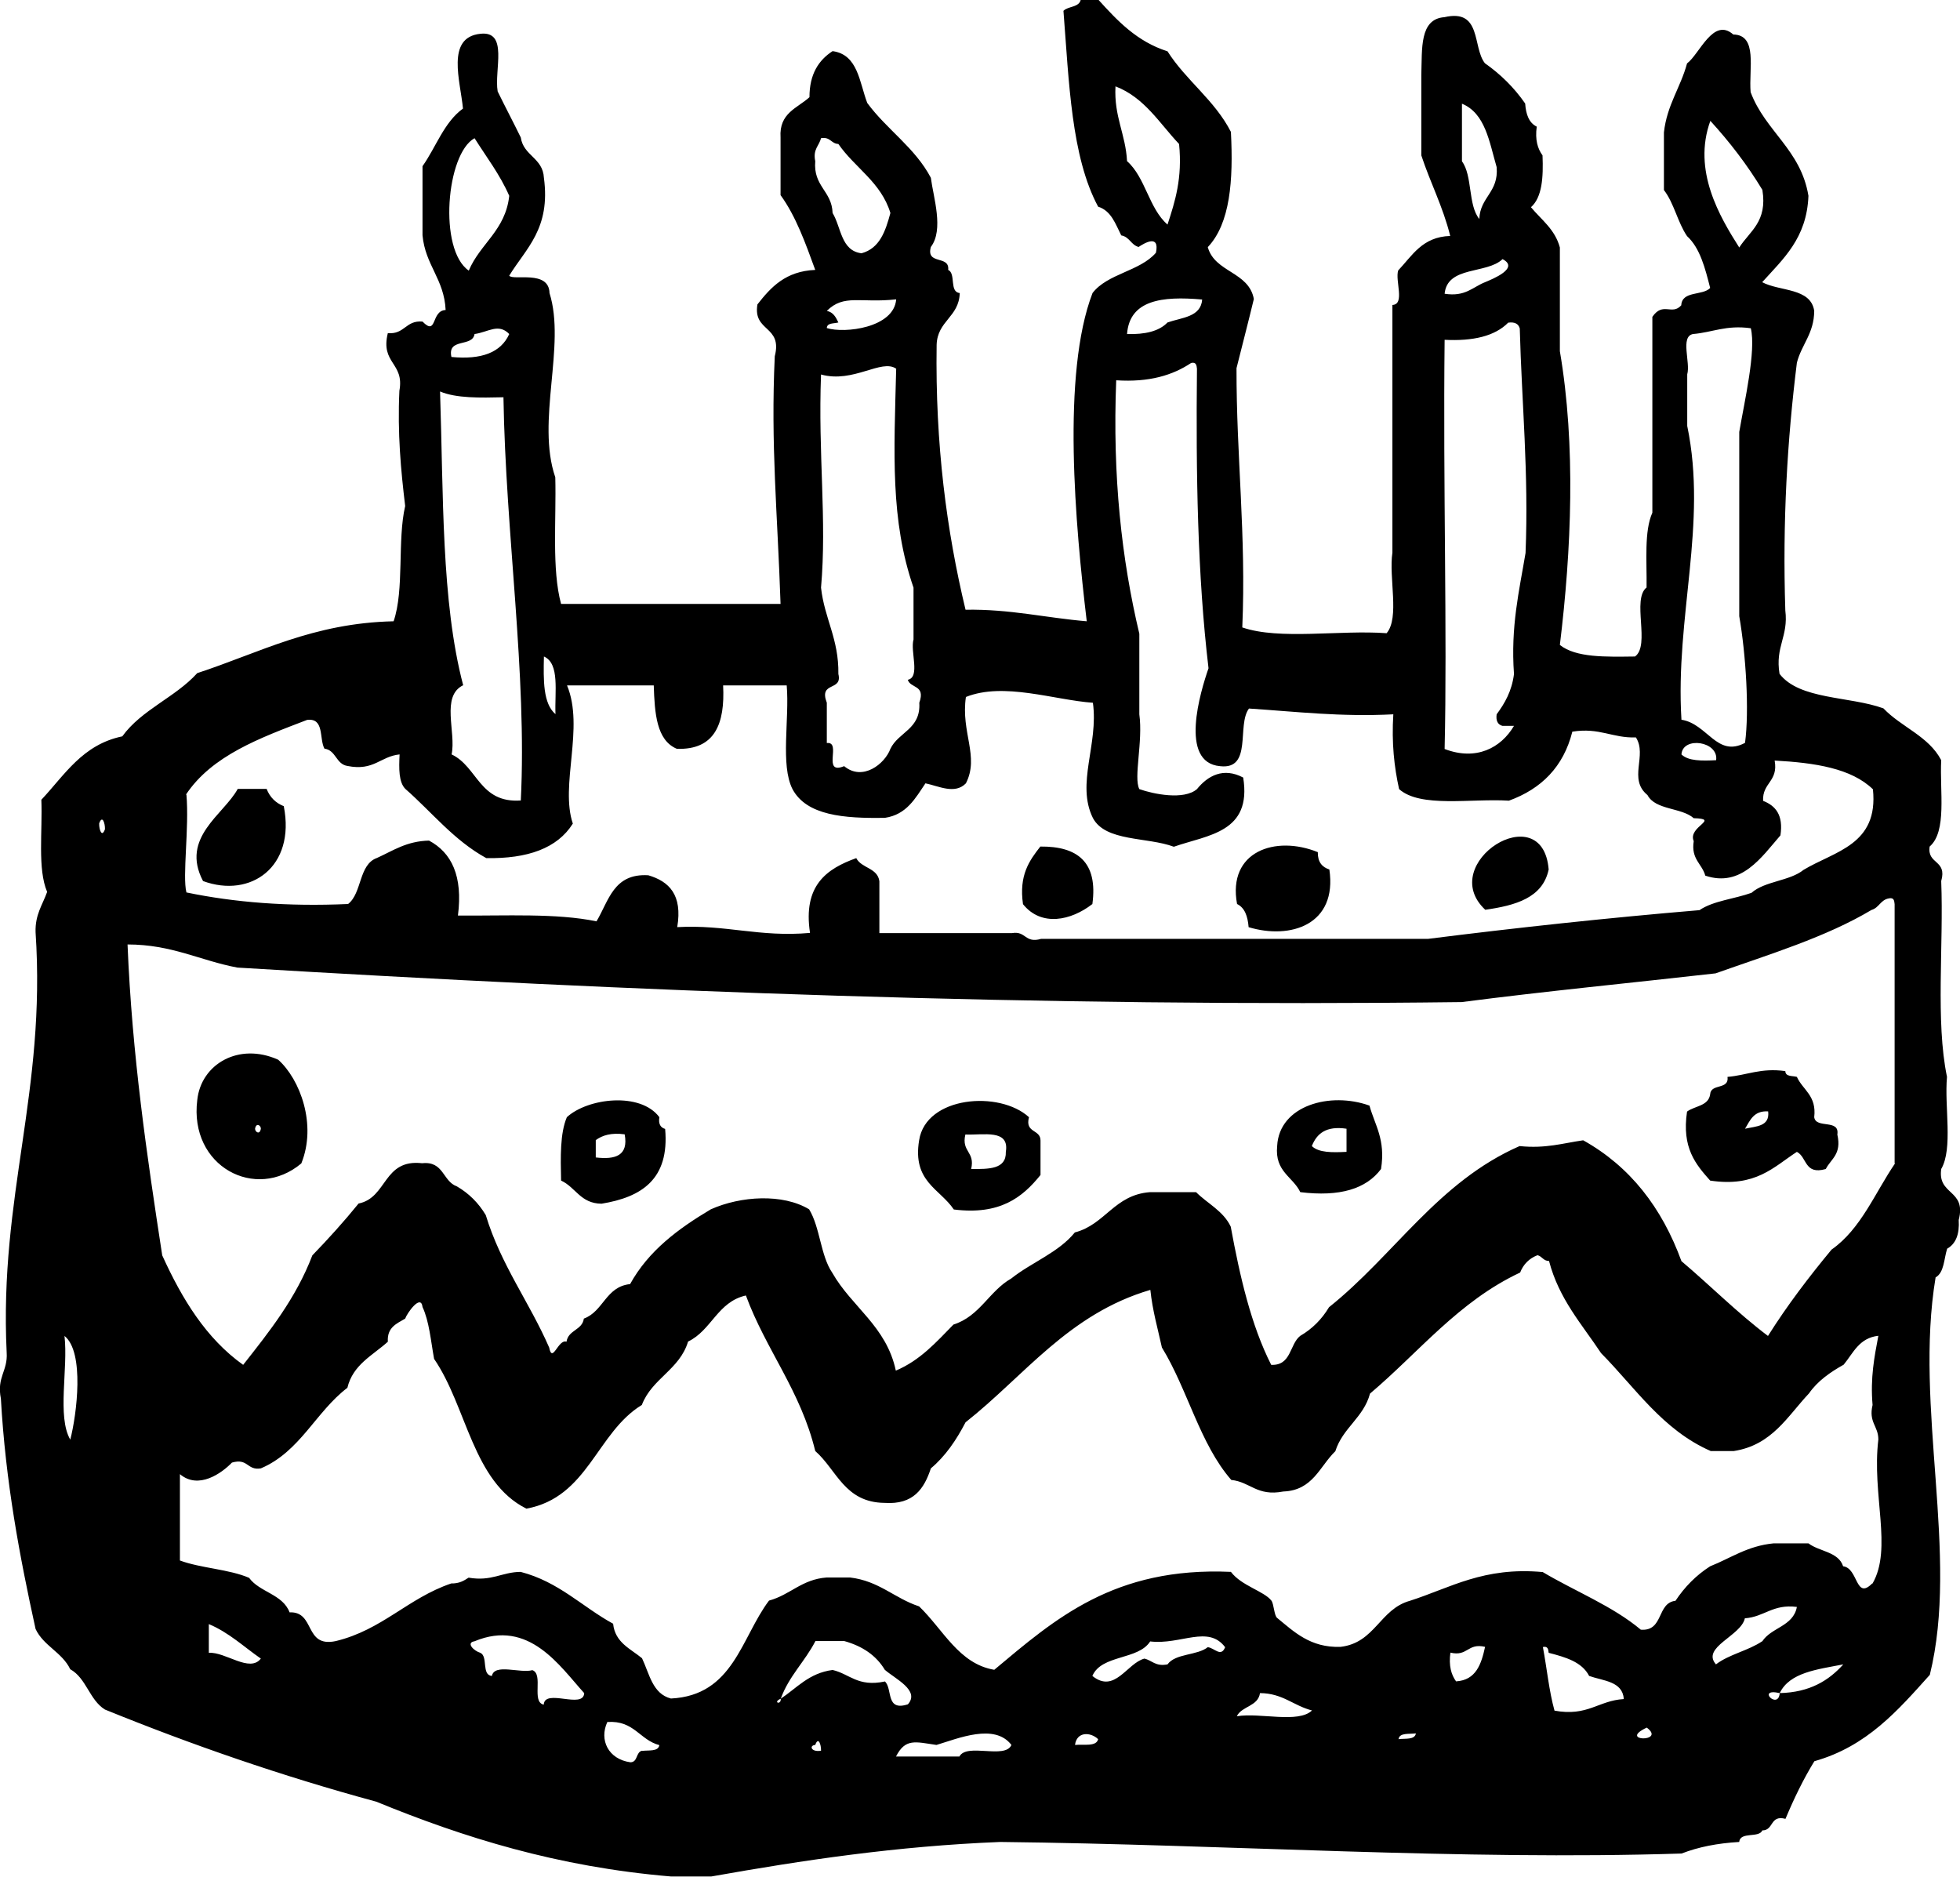 <?xml version="1.0" encoding="UTF-8"?>
<svg id="Layer_2" data-name="Layer 2" xmlns="http://www.w3.org/2000/svg" viewBox="0 0 108.5 103.92">
  <defs>
    <style>
      .cls-1 {
        fill-rule: evenodd;
      }
    </style>
  </defs>
  <g id="food_icons" data-name="food icons">
    <g id="cake3">
      <path class="cls-1" d="M107.46,64.71c.66-1.14.17-3.45.32-5.1-.64-3.08-.18-7.26-.32-10.84.34-1.19-.79-.91-.64-1.91.97-.84.55-3.06.64-4.78-.69-1.33-2.21-1.83-3.2-2.87-1.88-.68-4.64-.47-5.75-1.91-.25-1.52.5-2.05.32-3.51-.16-4.94.11-9.45.64-13.71.26-1.02.95-1.61.96-2.87-.19-1.29-1.91-1.07-2.88-1.59,1.16-1.29,2.47-2.43,2.56-4.78-.42-2.56-2.39-3.57-3.2-5.74-.11-1.28.41-3.17-.96-3.19-1.11-.98-1.87,1.09-2.56,1.6-.36,1.34-1.11,2.29-1.28,3.82v3.19c.56.72.76,1.79,1.28,2.55.72.66,1,1.77,1.28,2.87-.41.44-1.56.14-1.6.96-.52.58-1.01-.22-1.6.64v10.84c-.46,1.03-.3,2.67-.32,4.14-.83.65.22,3.2-.64,3.82-1.62.02-3.27.07-4.16-.64.64-5.26.89-11.04,0-16.26v-5.74c-.27-1.01-1.02-1.53-1.6-2.23.62-.55.69-1.65.64-2.87-.27-.37-.42-.86-.32-1.59-.43-.21-.6-.68-.64-1.28-.61-.88-1.36-1.62-2.23-2.23-.7-.89-.16-3.03-2.24-2.55-1.39.1-1.23,1.75-1.28,3.19v4.46c.5,1.52,1.2,2.84,1.6,4.46-1.55.05-2.1,1.09-2.88,1.91-.18.56.39,1.88-.32,1.91v13.71c-.21,1.39.41,3.6-.32,4.46-2.59-.19-5.93.39-7.99-.32.22-5.11-.33-9.46-.32-14.35.32-1.28.65-2.54.96-3.83-.28-1.52-2.16-1.46-2.55-2.87,1.24-1.31,1.42-3.68,1.28-6.38-.9-1.76-2.48-2.84-3.51-4.46-1.7-.54-2.78-1.7-3.84-2.87h-.96c-.08.45-.7.36-.96.63.31,3.94.43,8.07,1.92,10.84.73.23.96.96,1.28,1.59.46.08.54.53.96.64.3-.2,1.18-.74.96.32-.89,1.03-2.68,1.15-3.51,2.23-1.72,4.47-.95,12.88-.32,18.17-2.27-.19-4.23-.68-6.71-.64-1.05-4.37-1.68-9.16-1.6-14.66.04-1.34,1.24-1.53,1.28-2.87-.59-.05-.2-1.08-.64-1.28.09-.84-1.24-.25-.96-1.27.73-.96.14-2.74,0-3.83-.88-1.67-2.44-2.67-3.52-4.14-.44-1.15-.51-2.68-1.92-2.87-.77.5-1.28,1.27-1.28,2.55-.67.61-1.69.87-1.6,2.23v3.19c.85,1.17,1.38,2.66,1.92,4.14-1.64.07-2.45.95-3.2,1.91-.26,1.54,1.4,1.15.96,2.87-.23,4.92.15,8.63.32,13.71h-12.15c-.52-1.92-.26-4.63-.32-7.01-1.07-3.12.6-7.28-.32-10.2-.03-1.3-2.01-.67-2.23-.96.93-1.52,2.3-2.6,1.92-5.42-.06-1.11-1.13-1.21-1.28-2.23-.42-.86-.86-1.69-1.28-2.55-.2-1.19.61-3.37-.96-3.19-1.92.2-1.1,2.63-.96,4.14-1.05.76-1.49,2.13-2.24,3.19v3.82c.15,1.66,1.2,2.42,1.28,4.14-.82.03-.46,1.48-1.28.64-.94-.08-.98.72-1.92.64-.42,1.69.93,1.63.64,3.19-.11,2.35.08,4.38.32,6.38-.44,1.89-.04,4.63-.64,6.38-4.48.1-7.41,1.74-10.87,2.87-1.21,1.34-3.08,2.02-4.15,3.5-2.21.46-3.19,2.14-4.48,3.51.07,1.74-.22,3.83.32,5.1-.25.71-.67,1.25-.64,2.23.59,8.87-2.02,14.56-1.6,23.27.07,1.03-.56,1.35-.32,2.55.26,4.63,1.04,8.74,1.92,12.75.44.94,1.47,1.29,1.92,2.23.89.49,1.06,1.7,1.92,2.23,4.77,1.94,9.75,3.67,15.02,5.1,4.83,1.98,10.02,3.61,16.31,4.14h2.24c5.07-.9,10.25-1.68,15.99-1.91,12.69.14,25.46,1.03,37.72.64.92-.36,1.98-.57,3.19-.64.05-.59,1.09-.2,1.28-.64.64,0,.41-.87,1.28-.64.47-1.12.99-2.2,1.6-3.19,2.91-.82,4.63-2.82,6.39-4.78,1.64-6.64-.88-14.79.32-22,.48-.27.46-1.03.64-1.59.48-.27.69-.8.64-1.59.45-1.72-1.22-1.34-.96-2.87ZM3.89,79.69c-.74-1.28-.11-3.93-.32-5.74,1.12.89.68,4.35.32,5.74ZM5.49,45.58c.17-.49.33-.02.32.32-.17.49-.33.02-.32-.32ZM94.68,6.69c1.07,1.17,2.04,2.43,2.88,3.82.29,1.77-.7,2.28-1.28,3.19-1.08-1.7-2.6-4.26-1.6-7.01ZM93.4,23.59v-2.87c.19-.66-.4-2.09.32-2.23,1.08-.09,1.83-.51,3.2-.32.3,1.25-.35,4.04-.64,5.74v10.2c.37,2.13.56,5.23.32,7.01-1.56.83-2.07-1.05-3.52-1.28-.35-5.69,1.45-10.84.32-16.26ZM95,42.08c-.79.04-1.54.05-1.92-.32.07-1.02,2.07-.73,1.92.32ZM80.93,5.74c1.29.53,1.51,2.1,1.92,3.51.12,1.4-.91,1.64-.96,2.87-.63-.76-.37-2.4-.96-3.19v-3.19ZM83.17,14.34c.98.5-.56,1.11-.96,1.28-.69.27-1.09.82-2.24.64.15-1.55,2.33-1.08,3.2-1.91ZM79.97,18.81c1.57.08,2.78-.2,3.52-.95.37-.05.57.07.64.32.11,4.15.5,8,.32,12.43-.35,2.09-.83,4.07-.64,6.7-.12.95-.51,1.62-.96,2.23-.05.37.07.57.32.64h.64c-.72,1.22-2.09,1.95-3.84,1.28.15-6.38-.09-14.62,0-22.63ZM62.39,8.92c-.08-1.51-.73-2.46-.64-4.14,1.61.62,2.43,2.04,3.52,3.19.19,1.89-.22,3.18-.64,4.46-1.03-.89-1.22-2.61-2.24-3.51ZM66.55,16.57c-.07.99-1.13,1-1.92,1.28-.47.49-1.25.67-2.24.64.14-1.88,1.93-2.11,4.16-1.91ZM50.25,37.62c.14.5,1,.27.64,1.28.09,1.47-1.15,1.61-1.6,2.55-.31.84-1.54,1.81-2.56.96-1.26.51-.11-1.38-.96-1.28v-2.23c-.46-1.21.88-.61.64-1.59.03-1.95-.77-3.06-.96-4.78.33-3.77-.17-7.39,0-11.8,1.79.5,3.35-.89,4.16-.32-.12,4.7-.33,8.38.96,12.12v2.87c-.19.66.39,2.09-.32,2.23ZM45.77,18.17c0-.31.39-.25.64-.32-.14-.29-.28-.57-.64-.64.95-.95,1.85-.42,3.84-.64-.12,1.58-2.86,1.9-3.84,1.59ZM45.45,7.65c.52-.09.55.3.96.32.91,1.32,2.36,2.11,2.88,3.82-.27,1-.59,1.96-1.6,2.23-1.14-.14-1.12-1.44-1.6-2.23-.04-1.23-1.08-1.47-.96-2.87-.14-.67.22-.84.32-1.28ZM30.11,36.34c.89.39.59,1.96.64,3.19-.69-.58-.67-1.88-.64-3.19ZM26.27,7.65c.66,1.05,1.4,2,1.92,3.19-.21,1.92-1.61,2.64-2.24,4.14-1.69-1.16-1.25-6.47.32-7.33ZM28.19,18.49c-.46,1.03-1.55,1.43-3.2,1.27-.24-1.08,1.17-.52,1.28-1.27.75-.1,1.32-.62,1.92,0ZM27.87,22c.12,7.54,1.31,15.31.96,22.31-2.29.16-2.39-1.87-3.83-2.55.26-1.23-.61-3.22.64-3.83-1.22-4.63-1.09-10.6-1.28-16.26.9.38,2.21.35,3.52.32ZM10.29,43.99c1.44-2.17,4.1-3.14,6.71-4.14.97-.12.66,1.04.96,1.59.65.09.63.86,1.28.96,1.46.29,1.81-.53,2.88-.64-.04.79-.05,1.54.32,1.91,1.47,1.29,2.69,2.85,4.48,3.83,2.28.04,3.93-.54,4.79-1.91-.72-2.13.65-5.31-.32-7.65h4.8c.05,1.54.15,3.04,1.28,3.51,2.1.07,2.67-1.38,2.56-3.51h3.52c.16,1.86-.36,4.4.32,5.74.78,1.46,2.84,1.63,5.12,1.59,1.2-.18,1.68-1.08,2.24-1.91.73.15,1.63.63,2.24,0,.76-1.49-.29-2.82,0-4.78,2.1-.84,4.89.17,7.03.32.32,2.3-.94,4.48,0,6.38.7,1.32,3.01,1.04,4.48,1.59,1.89-.66,4.33-.78,3.84-3.83-1.1-.58-1.96-.1-2.56.64-.72.62-2.4.28-3.19,0-.33-.64.21-2.62,0-4.14v-4.46c-.98-4.12-1.49-8.71-1.28-14.03,1.83.12,3.13-.28,4.15-.96.27-.06.3.12.32.32-.06,5.8.03,11.45.64,16.58-.44,1.27-1.65,5.22.64,5.42,1.81.21.91-2.28,1.6-3.19,2.6.17,5.07.47,7.99.32-.1,1.59.05,2.92.32,4.14,1.18,1.05,3.97.51,6.08.64,1.79-.65,3.02-1.87,3.51-3.82,1.51-.24,2.2.36,3.52.32.64,1-.45,2.3.64,3.19.44.84,1.88.68,2.56,1.28,1.5.04-.35.46,0,1.27-.16,1,.46,1.25.64,1.91,1.99.67,3.12-1.03,4.16-2.23.17-1.13-.27-1.64-.96-1.91-.05-1.01.85-1.06.64-2.23,2.23.12,4.25.43,5.44,1.59.32,3.08-2.11,3.42-3.84,4.46-.76.62-2.15.62-2.88,1.27-.94.34-2.12.44-2.88.96-5.11.43-10.11.97-15.03,1.59h-21.42c-.9.26-.83-.45-1.6-.32h-7.35v-2.87c-.1-.75-.99-.71-1.28-1.28-1.64.59-2.96,1.51-2.56,4.14-2.81.25-4.64-.47-7.35-.32.3-1.79-.45-2.53-1.6-2.87-1.93-.12-2.19,1.42-2.87,2.55-2.21-.46-5.02-.3-7.67-.32.28-2.19-.35-3.48-1.6-4.15-1.25.03-1.99.56-2.88.96-1.02.36-.82,1.94-1.6,2.55-3.35.15-6.3-.09-8.95-.64-.23-.9.16-3.57,0-5.42ZM11.56,91.49v-1.59c1.12.47,1.94,1.26,2.88,1.91-.62.8-1.95-.38-2.88-.32ZM30.11,94.36c-.72-.13,0-1.69-.64-1.91-.67.19-2.1-.39-2.24.32-.59-.05-.2-1.08-.64-1.28-.37-.11-.81-.56-.32-.64,3.02-1.26,4.73,1.4,6.07,2.87-.04.91-2.19-.28-2.24.64ZM35.54,96.91c-.35.08-.22.63-.64.64-1.23-.17-1.74-1.24-1.28-2.23,1.49-.1,1.78.99,2.88,1.28-.06.37-.59.27-.96.32ZM45.13,96.59c.17-.49.33-.02.32.32-.57.09-.66-.3-.32-.32ZM48.97,93.08c-1.49.31-1.93-.42-2.88-.64-1.31.17-1.98,1-2.87,1.59.03.38-.47.2,0,0,.45-1.25,1.34-2.06,1.92-3.19h1.6c1,.28,1.76.79,2.24,1.59.57.5,1.96,1.14,1.28,1.91-1.26.41-.83-.87-1.28-1.27ZM53.12,97.23h-3.52c.52-1.02,1.07-.81,2.24-.64,1.2-.36,3.22-1.22,4.15,0-.35.81-2.47-.13-2.88.64ZM59.51,96.59c.09-.74.85-.73,1.28-.32-.1.43-.8.27-1.28.32ZM66.87,91.17c-.59.48-1.79.34-2.24.96-.67.13-.85-.22-1.28-.32-.97.26-1.64,1.96-2.88.96.51-1.19,2.54-.87,3.2-1.91,1.7.2,3.21-.93,4.15.32-.23.57-.58.05-.95,0ZM68.47,94.99c.29-.56,1.17-.53,1.28-1.27,1.27.01,1.85.7,2.88.96-.76.73-2.87.11-4.15.32ZM77.42,96.27c.05-.37.58-.27.96-.32-.06.37-.59.27-.96.32ZM80.61,93.08c-.27-.37-.42-.86-.32-1.6.97.23.94-.55,1.92-.32-.21.96-.5,1.84-1.6,1.91ZM86.05,94.68c-.3-1.08-.42-2.34-.64-3.51.27-.06.3.12.32.32.93.24,1.84.5,2.24,1.28.79.28,1.85.29,1.92,1.28-1.41.08-2,.98-3.84.64ZM91.16,95.63c1.1.82-1.64.77,0,0h0ZM97.55,90.85c-.76.52-1.83.72-2.56,1.28-.83-.95,1.39-1.57,1.6-2.55,1.09-.08,1.54-.8,2.88-.63-.2,1.08-1.42,1.13-1.92,1.91ZM98.52,93.72c-.07.96-1.33-.3,0,0,.55-1.15,2.09-1.31,3.52-1.59-.81.9-1.86,1.55-3.52,1.59ZM103.63,87.66c-.92.92-.76-.86-1.6-.96-.26-.81-1.32-.81-1.92-1.27h-1.92c-1.46.14-2.38.82-3.52,1.27-.78.5-1.41,1.14-1.92,1.91-1.05.12-.64,1.7-1.92,1.6-1.56-1.31-3.63-2.12-5.43-3.19-3.28-.3-5.1.87-7.35,1.59-1.67.46-1.93,2.33-3.84,2.55-1.68.06-2.59-.85-3.51-1.6-.17-.13-.18-.78-.32-.96-.4-.52-1.66-.82-2.24-1.59-6.47-.29-9.74,2.61-13.1,5.42-1.96-.33-2.82-2.22-4.16-3.51-1.37-.45-2.21-1.41-3.83-1.6h-1.28c-1.39.1-2.02.96-3.2,1.28-1.55,2.06-1.97,5.25-5.43,5.42-1.02-.26-1.19-1.37-1.6-2.23-.64-.53-1.49-.86-1.6-1.91-1.72-.94-3-2.32-5.12-2.87-1.05.01-1.59.54-2.88.32-.26.17-.52.33-.96.32-2.39.81-3.82,2.57-6.39,3.19-1.77.38-1.12-1.65-2.56-1.59-.38-1.01-1.66-1.11-2.24-1.91-1.11-.48-2.67-.53-3.83-.96v-4.78c1.03.87,2.31-.05,2.88-.64.9-.26.83.45,1.6.32,2.17-.92,3.04-3.13,4.79-4.46.31-1.29,1.4-1.79,2.24-2.55-.05-.8.49-1,.96-1.28.09-.28.87-1.4.96-.64.37.79.46,1.88.64,2.87,1.82,2.65,2.13,6.8,5.11,8.29,3.42-.63,3.88-4.21,6.39-5.74.56-1.47,2.09-1.95,2.56-3.51,1.3-.62,1.63-2.2,3.2-2.55,1.12,3.03,3.03,5.27,3.84,8.61,1.19,1.04,1.62,2.85,3.84,2.87,1.6.11,2.19-.79,2.56-1.91.81-.68,1.41-1.57,1.92-2.55,3.27-2.58,5.7-6,10.23-7.33.12,1.15.41,2.14.64,3.19,1.42,2.31,2.1,5.34,3.84,7.33,1.06.11,1.42.92,2.88.64,1.64-.06,2.01-1.39,2.88-2.23.41-1.3,1.56-1.85,1.92-3.19,2.71-2.29,4.9-5.1,8.31-6.7.18-.46.5-.78.96-.96.26.06.32.32.64.32.55,2.11,1.82,3.5,2.88,5.1,1.9,1.92,3.4,4.25,6.07,5.42h1.28c2.12-.33,2.97-1.93,4.16-3.19.48-.69,1.17-1.17,1.92-1.59.53-.64.85-1.48,1.92-1.6-.22,1.17-.45,2.32-.32,3.83-.23.97.32,1.16.32,1.91-.37,3.07.79,6.03-.32,7.97ZM104.91,64.39c-1.12,1.64-1.89,3.64-3.52,4.78-1.25,1.51-2.45,3.08-3.52,4.78-1.7-1.28-3.18-2.78-4.79-4.14-1.08-2.96-2.84-5.24-5.44-6.69-1.12.16-2.08.47-3.52.32-4.52,1.98-6.94,6.04-10.55,8.92-.4.67-.93,1.2-1.6,1.59-.59.47-.48,1.65-1.6,1.6-1.11-2.19-1.73-4.87-2.24-7.65-.41-.87-1.28-1.27-1.92-1.91h-2.55c-1.98.15-2.47,1.79-4.16,2.23-.91,1.12-2.39,1.65-3.52,2.55-1.22.69-1.74,2.09-3.2,2.55-.95.97-1.84,1.98-3.19,2.55-.52-2.46-2.44-3.52-3.52-5.42-.65-.95-.67-2.51-1.28-3.51-1.46-.88-3.78-.74-5.44,0-1.8,1.07-3.45,2.29-4.47,4.14-1.35.14-1.47,1.51-2.56,1.91-.09.65-.86.62-.96,1.28-.46-.17-.78,1.24-.96.32-1.1-2.52-2.67-4.57-3.51-7.33-.4-.67-.93-1.2-1.6-1.59-.79-.28-.72-1.41-1.92-1.28-2.17-.25-1.92,1.91-3.52,2.23-.81,1-1.67,1.95-2.56,2.87-.91,2.38-2.38,4.22-3.83,6.06-2.05-1.46-3.38-3.64-4.48-6.06-.85-5.53-1.67-11.09-1.92-17.21,2.46,0,4.01.89,6.08,1.28,21.9,1.32,44.25,2.2,67.77,1.91,4.62-.6,9.38-1.06,14.06-1.59,2.99-1.06,6.1-2,8.63-3.51.42-.12.5-.56.96-.64.28-.06.3.12.32.32v14.35ZM15.72,44.63c-.46-.18-.78-.5-.96-.96h-1.6c-.77,1.42-3.19,2.69-1.92,5.1,2.64.97,5.13-.79,4.47-4.14ZM85.73,48.13c-.33-4.1-6.26-.34-3.51,2.23,1.68-.24,3.18-.66,3.51-2.23ZM60.47,50.05c.32-2.34-.83-3.21-2.88-3.19-.61.78-1.19,1.58-.96,3.19,1.02,1.27,2.67.9,3.83,0ZM69.11,51.32c2.34.71,4.93-.14,4.48-3.19-.4-.13-.65-.41-.64-.96-2.34-.95-5.01-.05-4.47,2.87.43.21.59.68.64,1.28ZM10.92,60.89c-.46,3.68,3.24,5.63,5.76,3.51.87-2.15-.07-4.66-1.28-5.74-2.18-.98-4.27.24-4.48,2.23ZM14.12,62.48c.06-.36.33-.18.32,0-.06.36-.32.18-.32,0ZM100.43,61.84c.14-1.2-.63-1.5-.96-2.23-.25-.07-.63,0-.64-.32-1.36-.19-2.12.23-3.2.32.1.73-.92.35-.96.96-.09.66-.85.64-1.28.96-.3,2.01.48,2.92,1.28,3.82,2.52.38,3.51-.75,4.8-1.59.57.29.41,1.29,1.6.95.29-.57.89-.81.64-1.91.14-.88-1.19-.3-1.28-.96ZM96.6,62.48c.28-.46.48-1.01,1.28-.96.1.84-.66.82-1.28.96ZM36.5,61.84c-1.05-1.41-3.96-1.06-5.12,0-.38.89-.35,2.2-.32,3.51.81.37,1.07,1.27,2.24,1.28,2.2-.36,3.77-1.34,3.52-4.14-.25-.07-.38-.27-.32-.64ZM32.98,64.07v-.96c.37-.27.86-.42,1.6-.32.22,1.18-.51,1.41-1.6,1.28ZM56.96,61.84c-1.63-1.49-5.7-1.17-6.08,1.28-.38,2.29,1.15,2.68,1.92,3.83,2.56.32,3.8-.67,4.8-1.91v-1.91c0-.63-.87-.4-.64-1.28ZM55.68,63.76c.03.98-.96.95-1.92.95.23-.97-.55-.94-.32-1.91,1.02.04,2.45-.31,2.24.96ZM70.7,63.44c-.14,1.42.87,1.69,1.28,2.55,2.19.27,3.65-.18,4.47-1.28.26-1.64-.34-2.42-.64-3.51-2.16-.78-4.99-.02-5.11,2.23ZM74.54,63.76c-.79.04-1.54.05-1.92-.32.27-.69.79-1.13,1.92-.96v1.28Z"/>
    </g>
  </g>
</svg>